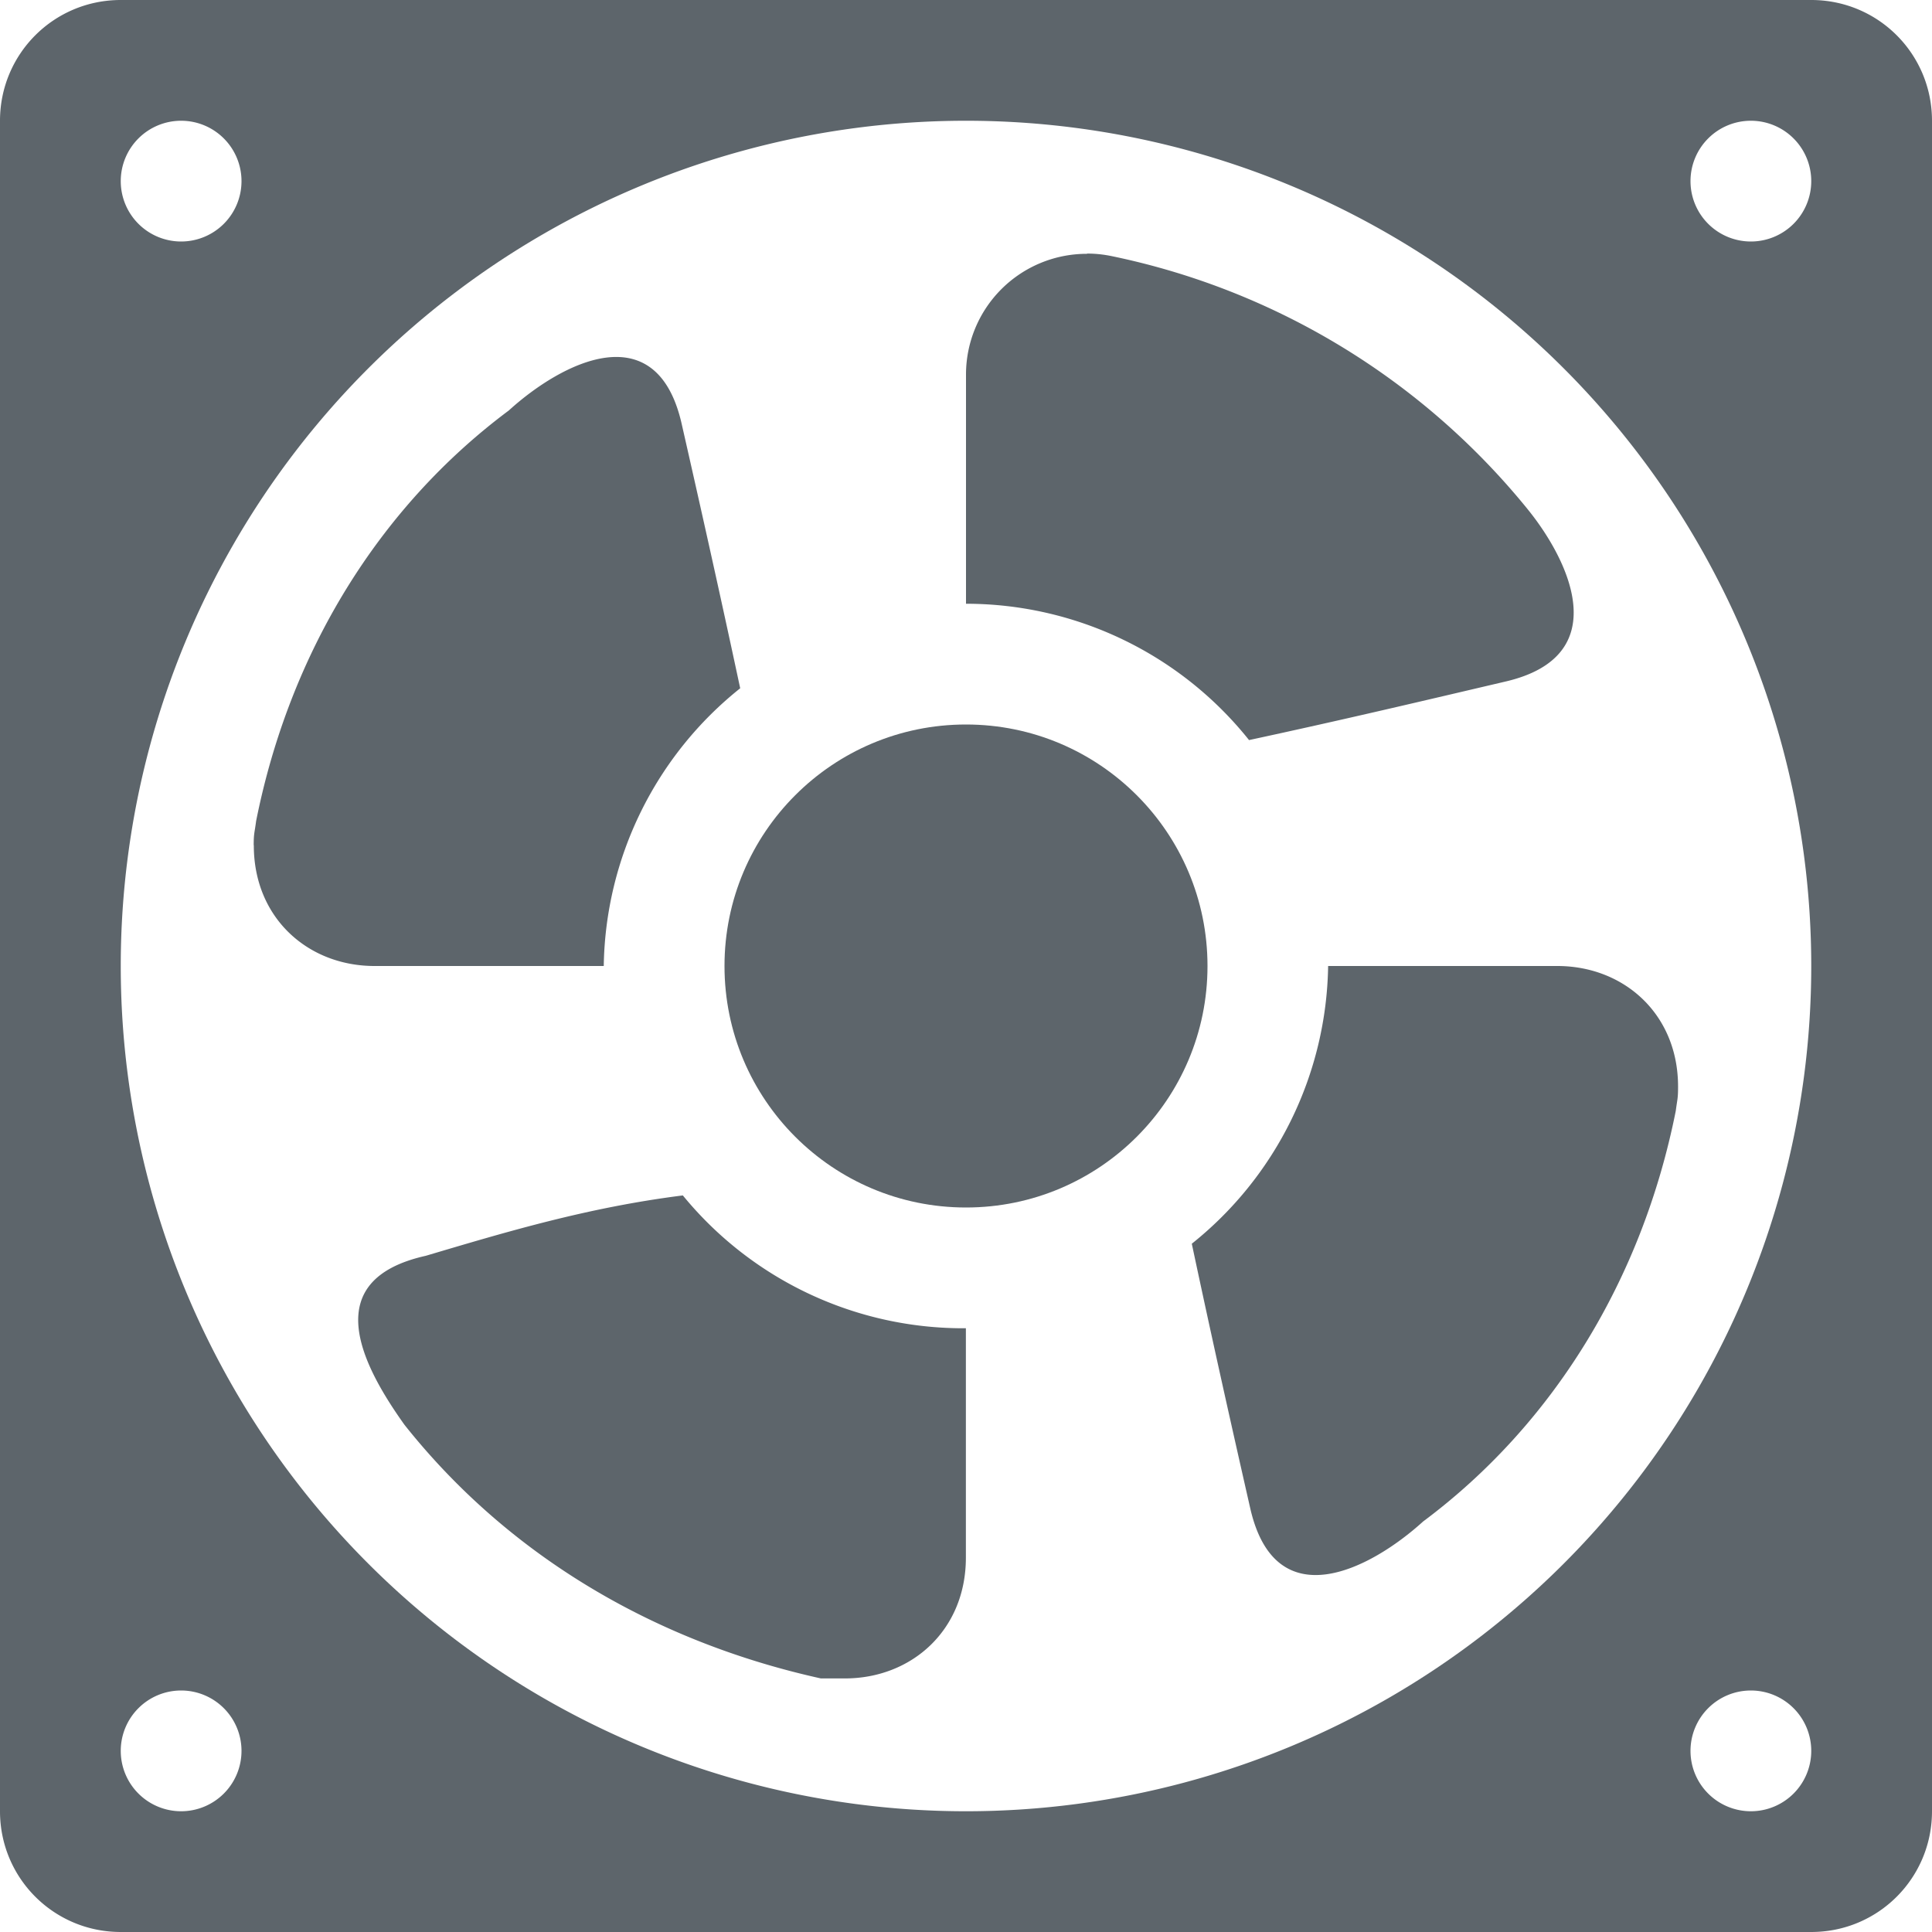 <svg xmlns="http://www.w3.org/2000/svg" width="16" height="16"><defs><style id="current-color-scheme" type="text/css">.ColorScheme-Text{color:#5d656b}</style></defs><path class="ColorScheme-Text" d="M1 0C.446 0 0 .446 0 1v14c0 .554.446 1 1 1h14c.554 0 1-.446 1-1V1c0-.554-.446-1-1-1zm.5 1a.5.5 0 0 1 .5.5.5.5 0 0 1-.5.5.5.5 0 0 1-.5-.5.5.5 0 0 1 .5-.5zM8 1a7 7 0 0 1 7 7 7 7 0 0 1-7 7 7 7 0 0 1-7-7 7 7 0 0 1 7-7zm6.5 0a.5.5 0 0 1 .5.5.5.5 0 0 1-.5.5.5.5 0 0 1-.5-.5.5.5 0 0 1 .5-.5zm-13 13a.5.5 0 0 1 .5.5.5.5 0 0 1-.5.5.5.5 0 0 1-.5-.5.5.5 0 0 1 .5-.5zm13 0a.5.5 0 0 1 .5.5.5.5 0 0 1-.5.5.5.5 0 0 1-.5-.5.5.5 0 0 1 .5-.5z" fill="currentColor"/><circle class="ColorScheme-Text" cx="8" cy="8" r="2" fill="currentColor"/><path class="ColorScheme-Text" d="M9.002 2.102a1 1 0 0 0-1.002 1V5a3 3 0 0 1 2.344 1.129c.789-.17 1.455-.328 2.129-.486.894-.211.533-.99.175-1.43A5.999 5.999 0 0 0 9.201 2.12a1.002 1.002 0 0 0-.199-.02zM13.897 9c.001-.6-.447-1-1-1h-1.898a3 3 0 0 1-1.129 2.3c.17.8.327 1.5.486 2.2.211.9.989.5 1.43.1 1.073-.8 1.813-2 2.092-3.4.013-.1.019-.1.019-.2zM6.997 13.9c.553 0 1.002-.4 1.002-1V11a3 3 0 0 1-2.344-1.1c-.79.1-1.455.3-2.129.5-.894.2-.533.9-.176 1.4.874 1.1 2.092 1.8 3.448 2.1h.199zM2.102 7c-.001.6.447 1 1 1H5a3 3 0 0 1 1.13-2.3c-.171-.8-.328-1.5-.487-2.2-.211-.9-.99-.5-1.43-.1-1.073.8-1.813 2-2.092 3.4-.013.1-.02.1-.02.2z" fill="currentColor"/></svg>